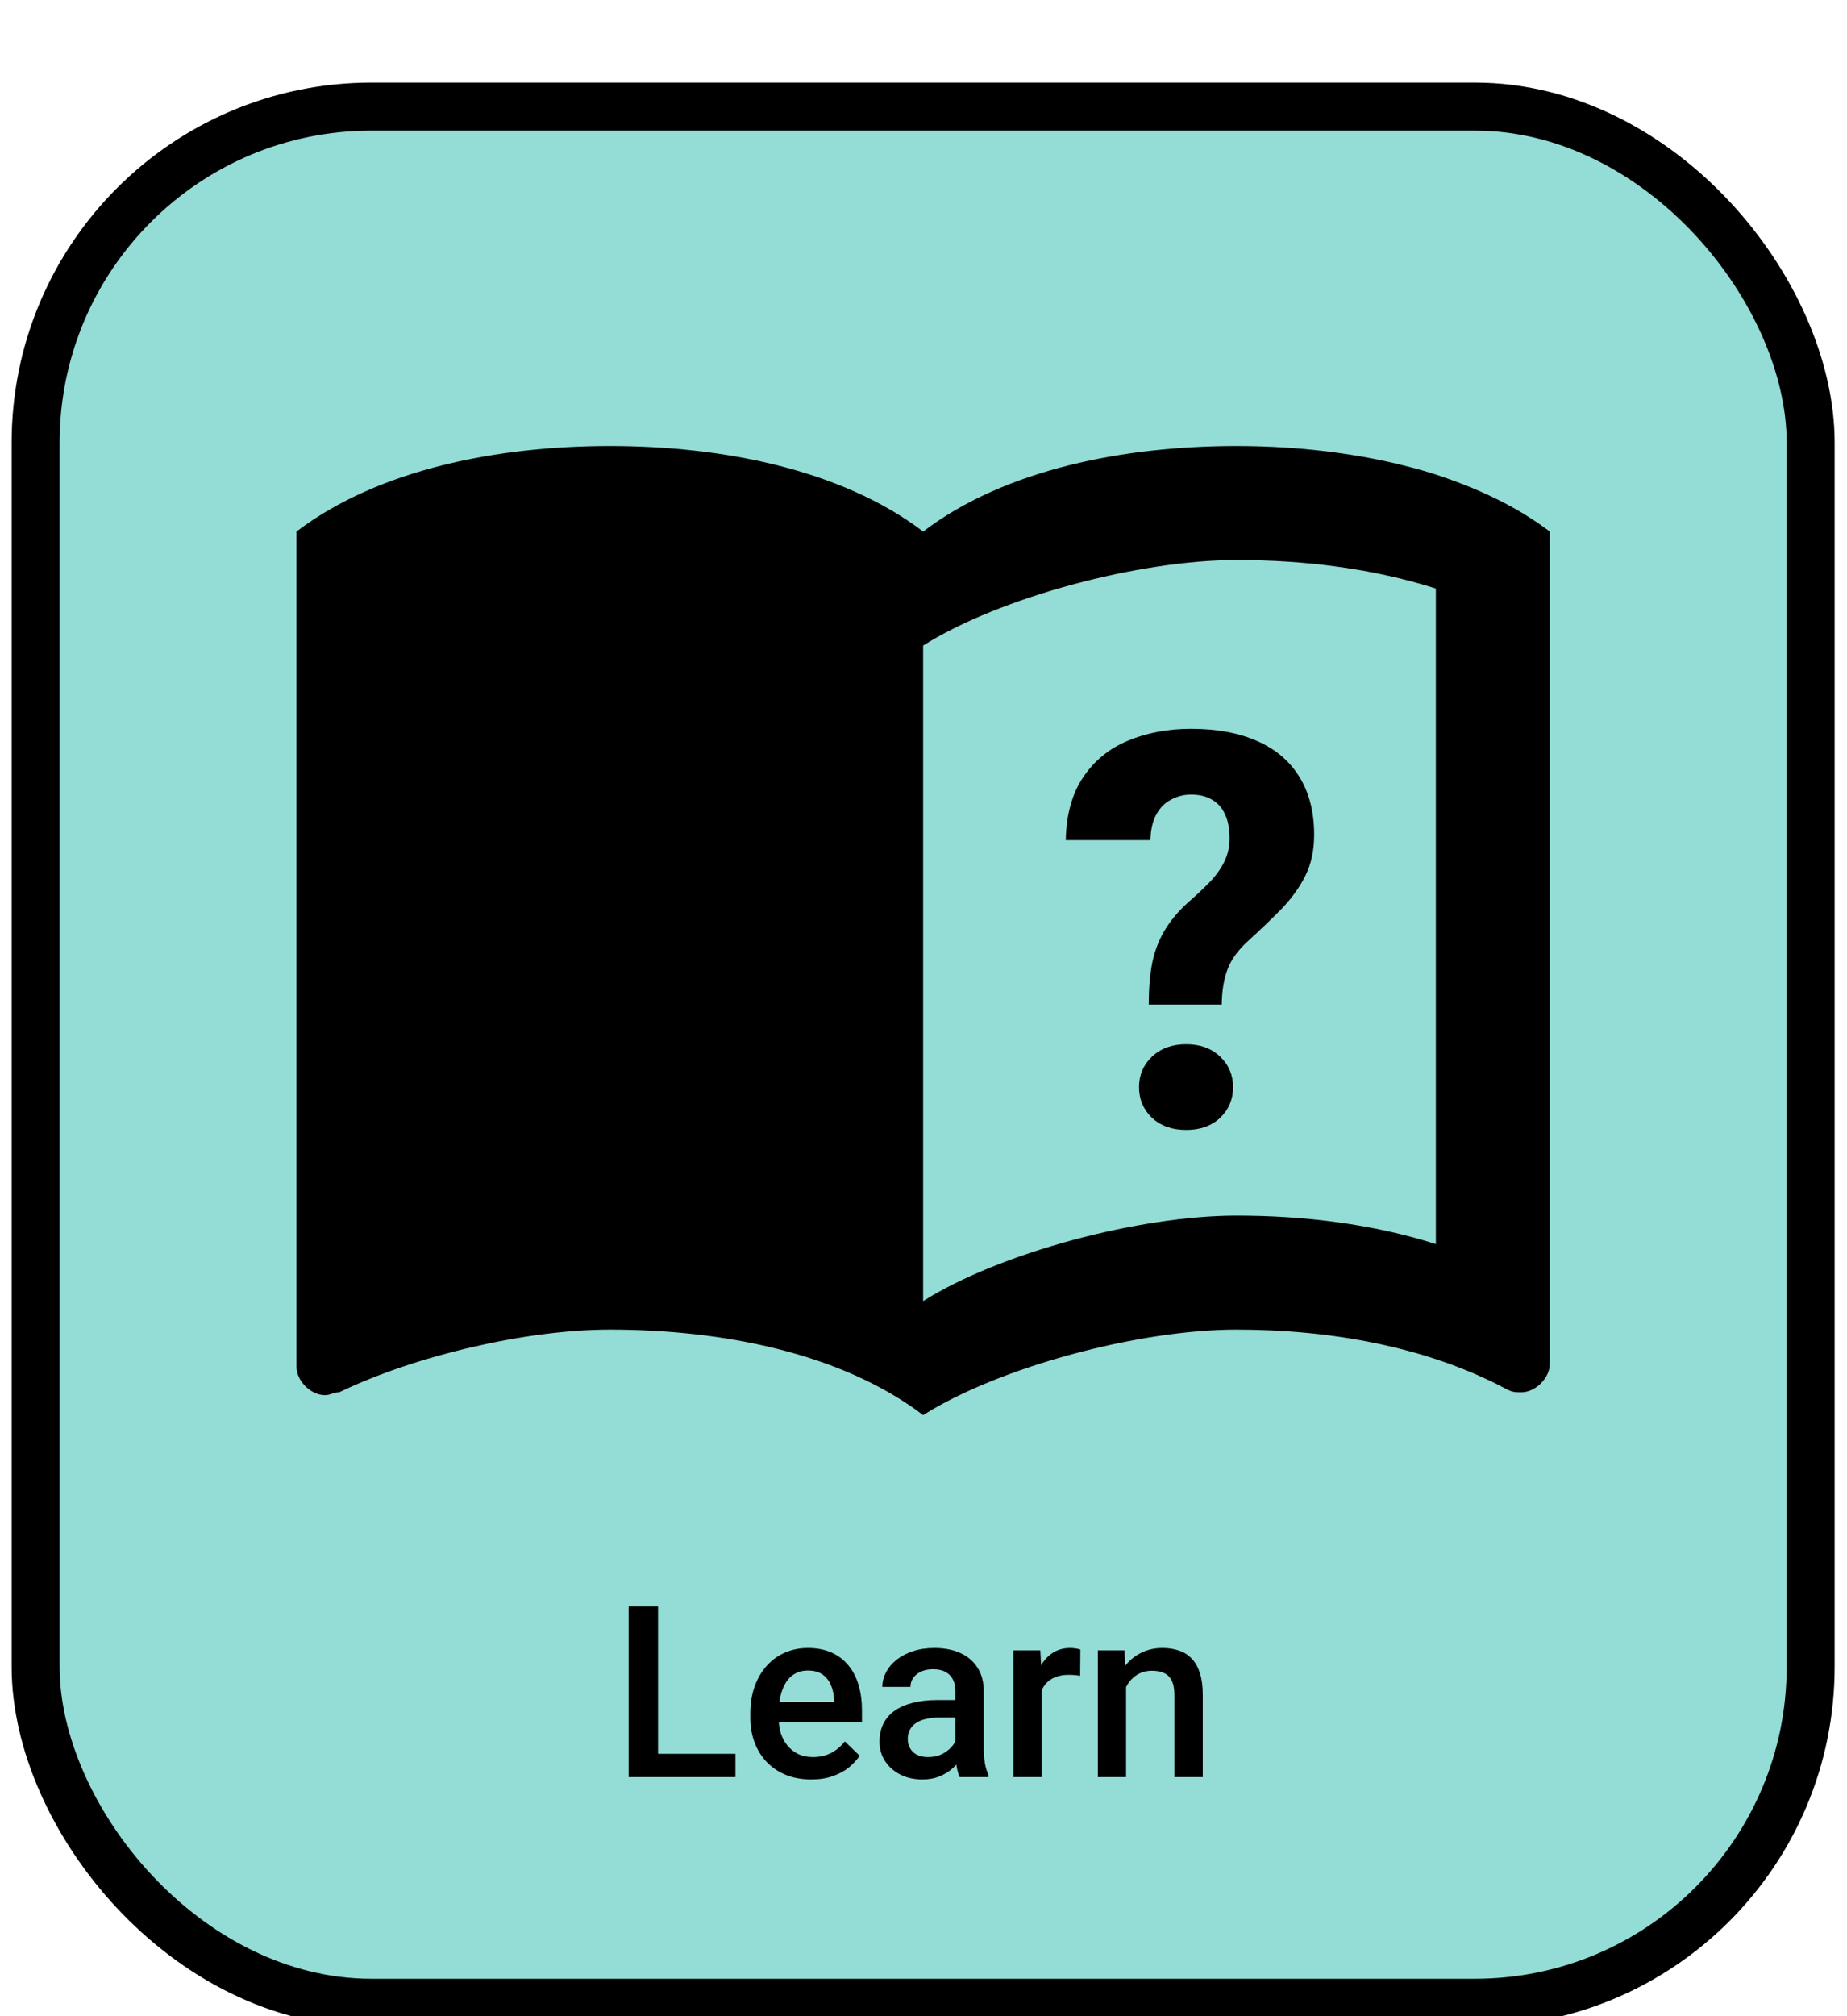 <svg width="77" height="84" viewBox="0 0 77 84" fill="none" xmlns="http://www.w3.org/2000/svg">
<rect x="1.485" y="4.441" width="74" height="79" rx="14" fill="#94DCD6" stroke="black" stroke-width="2"/>
<path d="M30.66 73.068V74.04H27.091V73.068H30.66ZM27.433 66.931V74.04H26.207V66.931H27.433ZM33.82 74.138C33.429 74.138 33.076 74.074 32.76 73.947C32.447 73.817 32.181 73.636 31.959 73.405C31.741 73.174 31.573 72.902 31.456 72.59C31.339 72.277 31.28 71.94 31.28 71.579V71.384C31.28 70.97 31.341 70.596 31.461 70.261C31.582 69.925 31.749 69.639 31.964 69.401C32.179 69.16 32.433 68.977 32.726 68.85C33.019 68.723 33.336 68.659 33.678 68.659C34.056 68.659 34.386 68.723 34.669 68.85C34.952 68.977 35.187 69.156 35.372 69.387C35.561 69.615 35.701 69.886 35.792 70.202C35.887 70.518 35.934 70.866 35.934 71.247V71.75H31.852V70.905H34.772V70.812C34.765 70.601 34.723 70.402 34.645 70.217C34.57 70.031 34.454 69.882 34.298 69.768C34.142 69.654 33.934 69.597 33.673 69.597C33.478 69.597 33.304 69.639 33.151 69.724C33.001 69.805 32.876 69.924 32.775 70.08C32.674 70.236 32.596 70.425 32.54 70.647C32.488 70.865 32.462 71.11 32.462 71.384V71.579C32.462 71.81 32.493 72.025 32.555 72.224C32.62 72.419 32.714 72.59 32.838 72.736C32.962 72.883 33.112 72.998 33.287 73.083C33.463 73.164 33.663 73.205 33.888 73.205C34.171 73.205 34.423 73.148 34.645 73.034C34.866 72.92 35.058 72.759 35.221 72.551L35.841 73.151C35.727 73.317 35.579 73.477 35.397 73.63C35.214 73.78 34.992 73.902 34.728 73.996C34.467 74.091 34.165 74.138 33.82 74.138ZM39.83 72.981V70.461C39.83 70.272 39.796 70.109 39.728 69.973C39.659 69.836 39.555 69.73 39.415 69.655C39.279 69.58 39.106 69.543 38.898 69.543C38.706 69.543 38.54 69.576 38.4 69.641C38.26 69.706 38.151 69.794 38.072 69.904C37.994 70.015 37.955 70.14 37.955 70.28H36.783C36.783 70.072 36.834 69.87 36.935 69.675C37.036 69.48 37.182 69.305 37.374 69.152C37.566 68.999 37.796 68.879 38.063 68.791C38.33 68.703 38.629 68.659 38.961 68.659C39.358 68.659 39.71 68.726 40.016 68.859C40.325 68.993 40.568 69.195 40.743 69.465C40.922 69.732 41.012 70.067 41.012 70.471V72.819C41.012 73.06 41.028 73.277 41.061 73.469C41.097 73.658 41.147 73.822 41.212 73.962V74.04H40.006C39.951 73.913 39.907 73.752 39.874 73.557C39.845 73.358 39.83 73.166 39.83 72.981ZM40.001 70.827L40.011 71.555H39.166C38.948 71.555 38.756 71.576 38.59 71.618C38.424 71.657 38.286 71.716 38.175 71.794C38.064 71.872 37.981 71.966 37.926 72.077C37.871 72.188 37.843 72.313 37.843 72.453C37.843 72.593 37.876 72.722 37.941 72.839C38.006 72.953 38.1 73.042 38.224 73.107C38.351 73.172 38.504 73.205 38.683 73.205C38.924 73.205 39.134 73.156 39.313 73.059C39.495 72.958 39.638 72.836 39.742 72.692C39.847 72.546 39.902 72.408 39.908 72.277L40.289 72.8C40.25 72.933 40.184 73.076 40.089 73.23C39.995 73.382 39.871 73.529 39.718 73.669C39.568 73.806 39.388 73.918 39.176 74.006C38.968 74.094 38.727 74.138 38.453 74.138C38.108 74.138 37.801 74.069 37.531 73.933C37.26 73.793 37.049 73.606 36.896 73.371C36.743 73.133 36.666 72.865 36.666 72.565C36.666 72.285 36.718 72.038 36.822 71.823C36.93 71.605 37.086 71.423 37.291 71.276C37.5 71.13 37.754 71.019 38.053 70.944C38.352 70.866 38.694 70.827 39.078 70.827H40.001ZM43.424 69.763V74.04H42.247V68.757H43.37L43.424 69.763ZM45.04 68.723L45.031 69.816C44.959 69.803 44.881 69.794 44.796 69.787C44.715 69.781 44.633 69.777 44.552 69.777C44.35 69.777 44.173 69.807 44.02 69.865C43.867 69.921 43.738 70.002 43.634 70.109C43.533 70.213 43.455 70.341 43.4 70.49C43.344 70.64 43.312 70.808 43.302 70.993L43.033 71.013C43.033 70.681 43.066 70.373 43.131 70.09C43.196 69.807 43.294 69.558 43.424 69.343C43.557 69.128 43.724 68.96 43.922 68.84C44.124 68.719 44.357 68.659 44.62 68.659C44.692 68.659 44.769 68.666 44.85 68.679C44.934 68.692 44.998 68.706 45.04 68.723ZM46.945 69.885V74.04H45.768V68.757H46.876L46.945 69.885ZM46.735 71.203L46.354 71.198C46.357 70.824 46.409 70.481 46.51 70.168C46.614 69.856 46.757 69.587 46.94 69.362C47.125 69.138 47.347 68.965 47.604 68.845C47.861 68.721 48.147 68.659 48.463 68.659C48.717 68.659 48.947 68.695 49.152 68.767C49.36 68.835 49.537 68.947 49.684 69.103C49.834 69.26 49.947 69.463 50.026 69.714C50.104 69.961 50.143 70.266 50.143 70.627V74.04H48.961V70.622C48.961 70.368 48.924 70.168 48.849 70.022C48.777 69.872 48.672 69.766 48.532 69.704C48.395 69.639 48.224 69.606 48.019 69.606C47.817 69.606 47.636 69.649 47.477 69.733C47.317 69.818 47.182 69.934 47.072 70.08C46.964 70.227 46.881 70.396 46.822 70.588C46.764 70.78 46.735 70.985 46.735 71.203Z" fill="black"/>
<path d="M59.86 19.77C57.223 18.938 54.326 18.582 51.547 18.582C46.916 18.582 41.928 19.532 38.485 22.145C35.041 19.532 30.053 18.582 25.422 18.582C20.791 18.582 15.803 19.532 12.36 22.145V56.938C12.36 57.532 12.953 58.126 13.547 58.126C13.785 58.126 13.903 58.007 14.141 58.007C17.347 56.463 21.978 55.395 25.422 55.395C30.053 55.395 35.041 56.344 38.485 58.957C41.691 56.938 47.51 55.395 51.547 55.395C55.466 55.395 59.503 56.107 62.828 57.888C63.066 58.007 63.185 58.007 63.422 58.007C64.016 58.007 64.61 57.413 64.61 56.819V22.145C63.185 21.076 61.641 20.363 59.86 19.77ZM59.86 51.832C57.247 51.001 54.397 50.645 51.547 50.645C47.51 50.645 41.691 52.188 38.485 54.207V26.895C41.691 24.876 47.51 23.332 51.547 23.332C54.397 23.332 57.247 23.688 59.86 24.52V51.832Z" fill="black"/>
<path d="M50.934 41.854H47.891C47.891 41.188 47.939 40.607 48.036 40.113C48.141 39.612 48.313 39.162 48.553 38.766C48.793 38.361 49.115 37.976 49.519 37.609C49.871 37.302 50.178 37.014 50.44 36.744C50.702 36.467 50.904 36.183 51.046 35.891C51.188 35.599 51.26 35.28 51.26 34.936C51.26 34.524 51.196 34.187 51.069 33.925C50.949 33.656 50.769 33.454 50.53 33.319C50.298 33.177 50.006 33.105 49.654 33.105C49.362 33.105 49.088 33.173 48.834 33.308C48.579 33.435 48.373 33.637 48.216 33.914C48.059 34.191 47.973 34.554 47.958 35.003H44.431C44.454 33.933 44.697 33.057 45.161 32.376C45.626 31.687 46.247 31.181 47.026 30.859C47.812 30.53 48.688 30.365 49.654 30.365C50.724 30.365 51.642 30.534 52.405 30.871C53.176 31.207 53.764 31.705 54.168 32.364C54.58 33.023 54.786 33.828 54.786 34.779C54.786 35.43 54.663 36.003 54.415 36.497C54.168 36.984 53.839 37.44 53.427 37.867C53.015 38.286 52.559 38.724 52.057 39.181C51.63 39.563 51.338 39.96 51.181 40.372C51.024 40.776 50.941 41.27 50.934 41.854ZM47.486 45.291C47.486 44.789 47.666 44.366 48.025 44.022C48.392 43.677 48.868 43.505 49.452 43.505C50.035 43.505 50.507 43.677 50.867 44.022C51.226 44.366 51.406 44.789 51.406 45.291C51.406 45.8 51.226 46.226 50.867 46.571C50.507 46.908 50.035 47.076 49.452 47.076C48.868 47.076 48.392 46.908 48.025 46.571C47.666 46.226 47.486 45.8 47.486 45.291Z" fill="black"/>
</svg>
